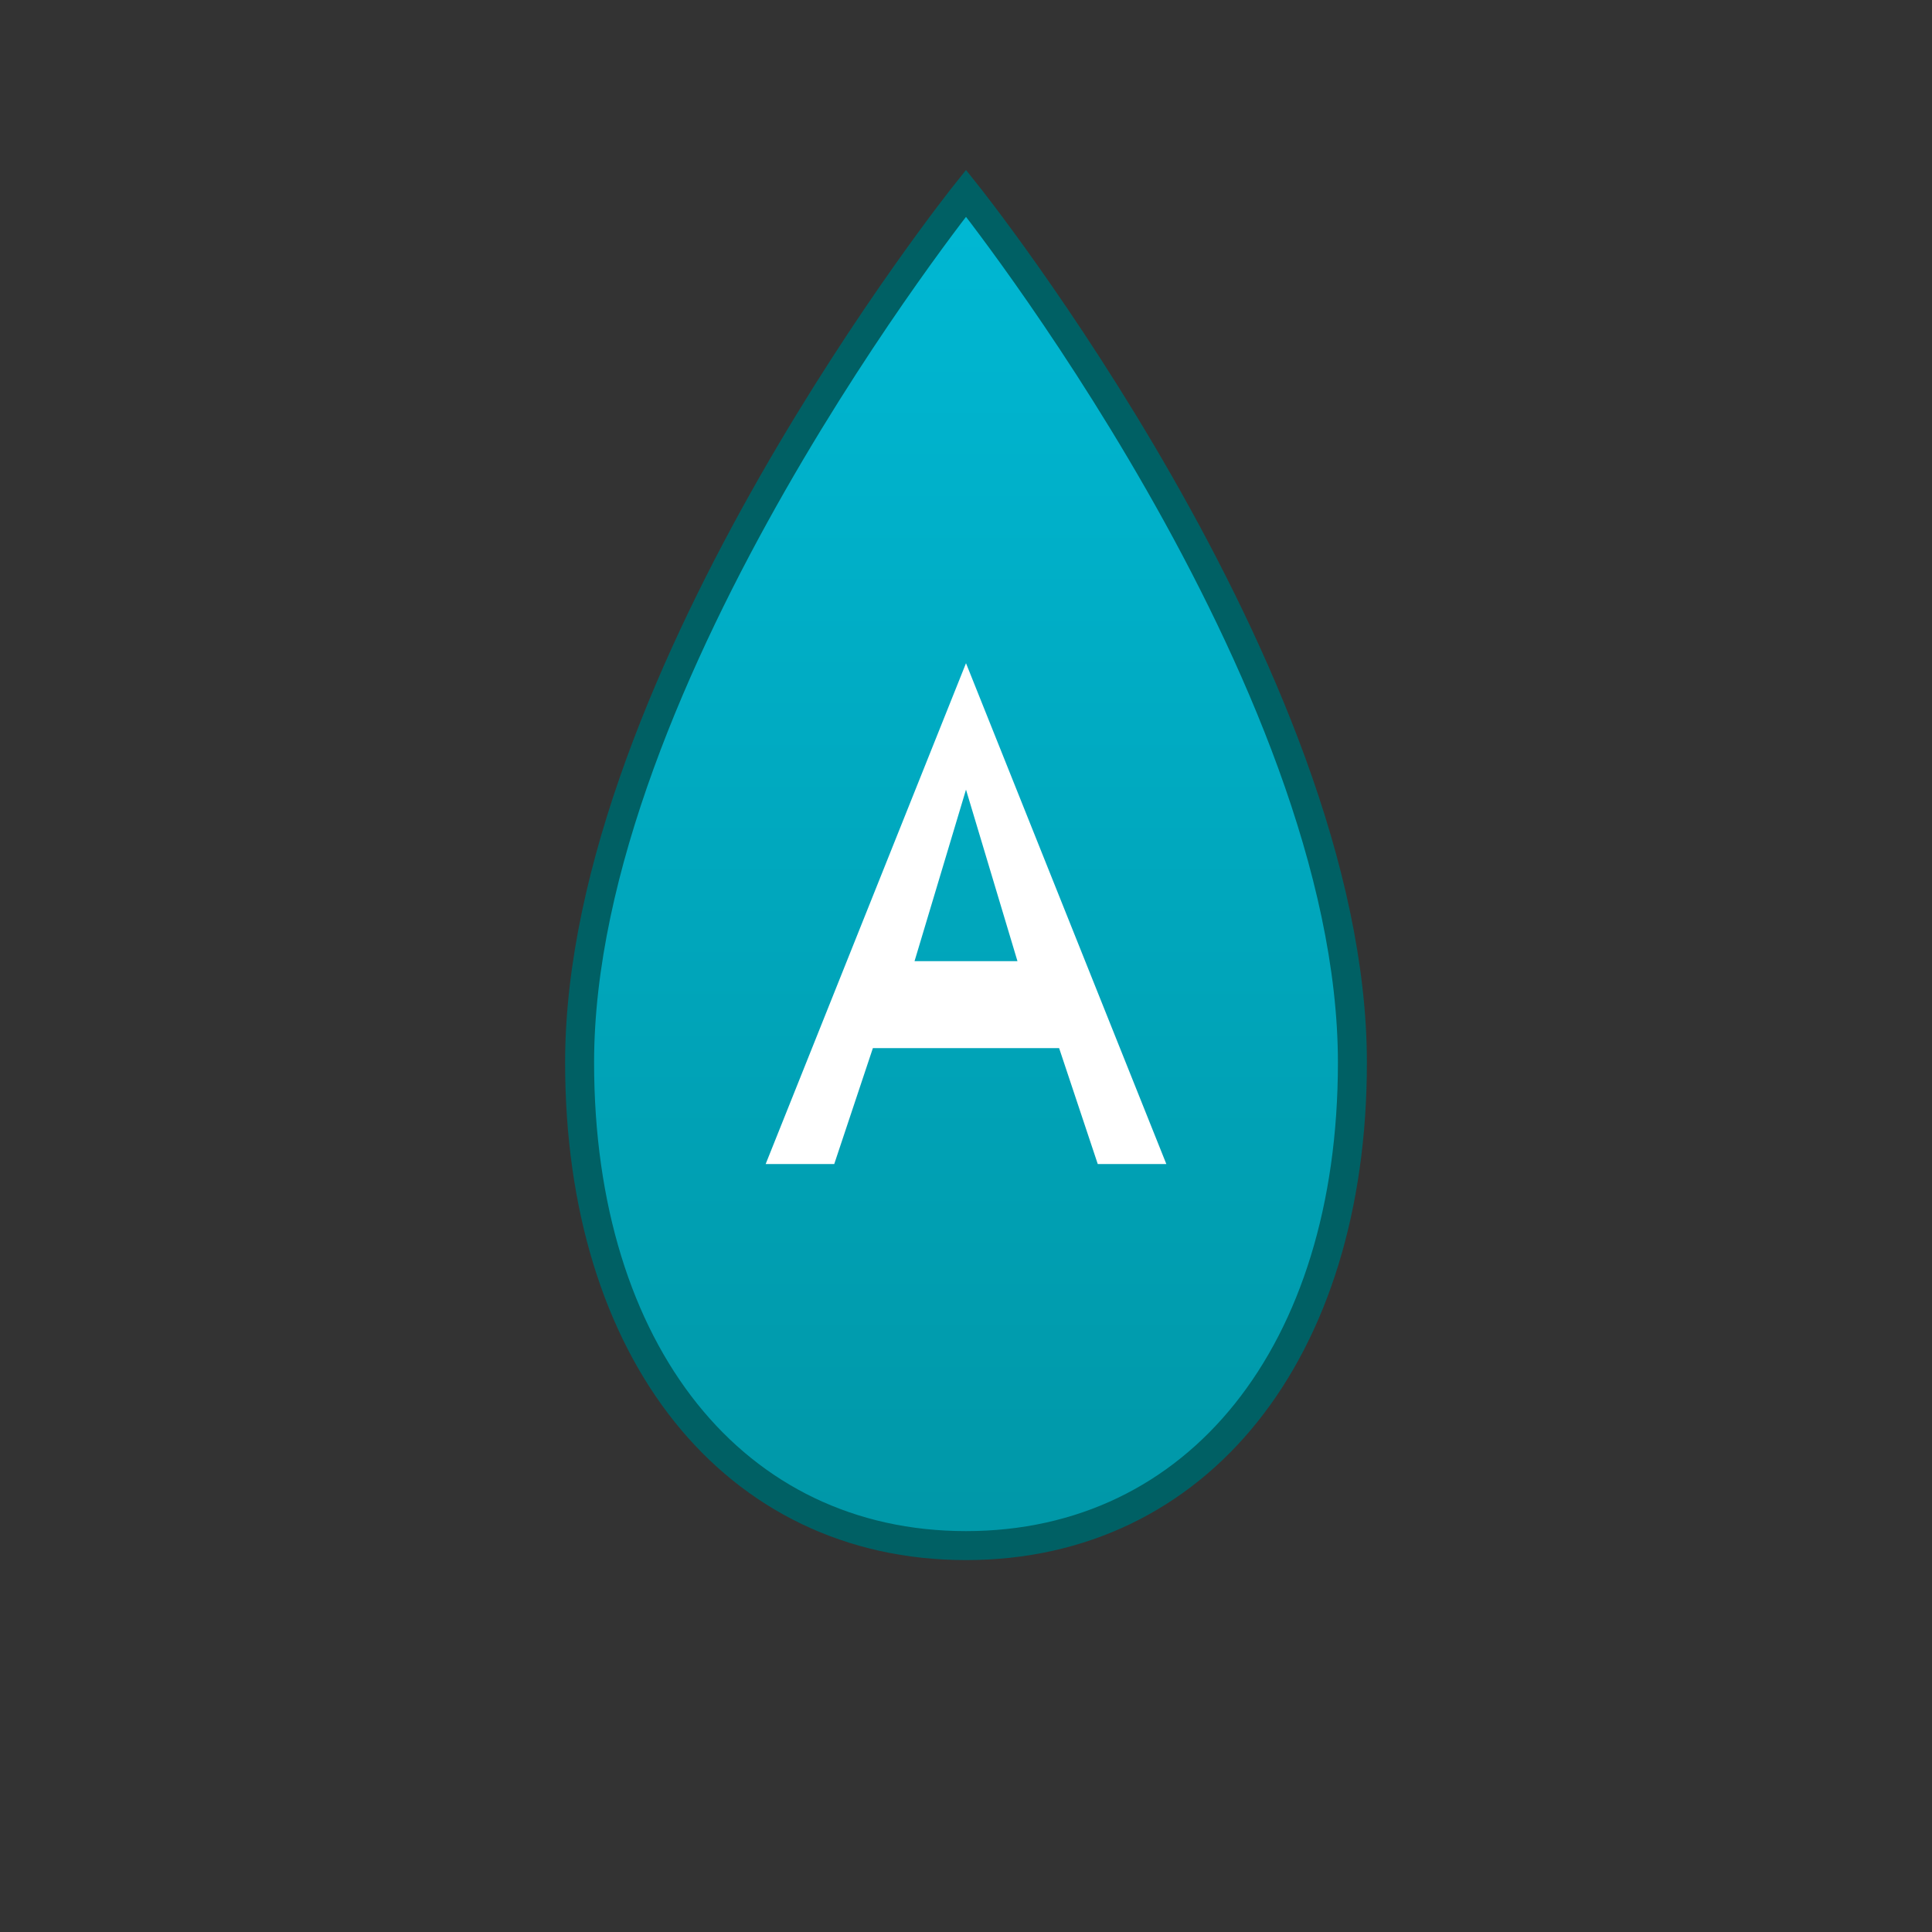 <svg xmlns="http://www.w3.org/2000/svg" viewBox="0 0 100 100">
  <rect x="0" y="0" width="100" height="100" fill="#333333" stroke="none"/>
  <defs>
    <linearGradient id="waterGradient" x1="0%" y1="0%" x2="0%" y2="100%">
      <stop offset="0%" style="stop-color:#00b8d4;stop-opacity:1" />
      <stop offset="100%" style="stop-color:#0097a7;stop-opacity:1" />
    </linearGradient>
  </defs>
  
  <!-- Water drop shape -->
  <path d="M50 10 C50 10, 30 35, 30 55 C30 70, 38 80, 50 80 C62 80, 70 70, 70 55 C70 35, 50 10, 50 10 Z" 
        fill="url(#waterGradient)" stroke="#006064" stroke-width="1.5"/>
  
  <!-- Letter "A" inside -->
  <path d="M50 35 L40 60 L43 60 L45 54 L55 54 L57 60 L60 60 Z M50 40 L53 50 L47 50 Z" 
        fill="white" stroke="white" stroke-width="0.5"/>
</svg>
